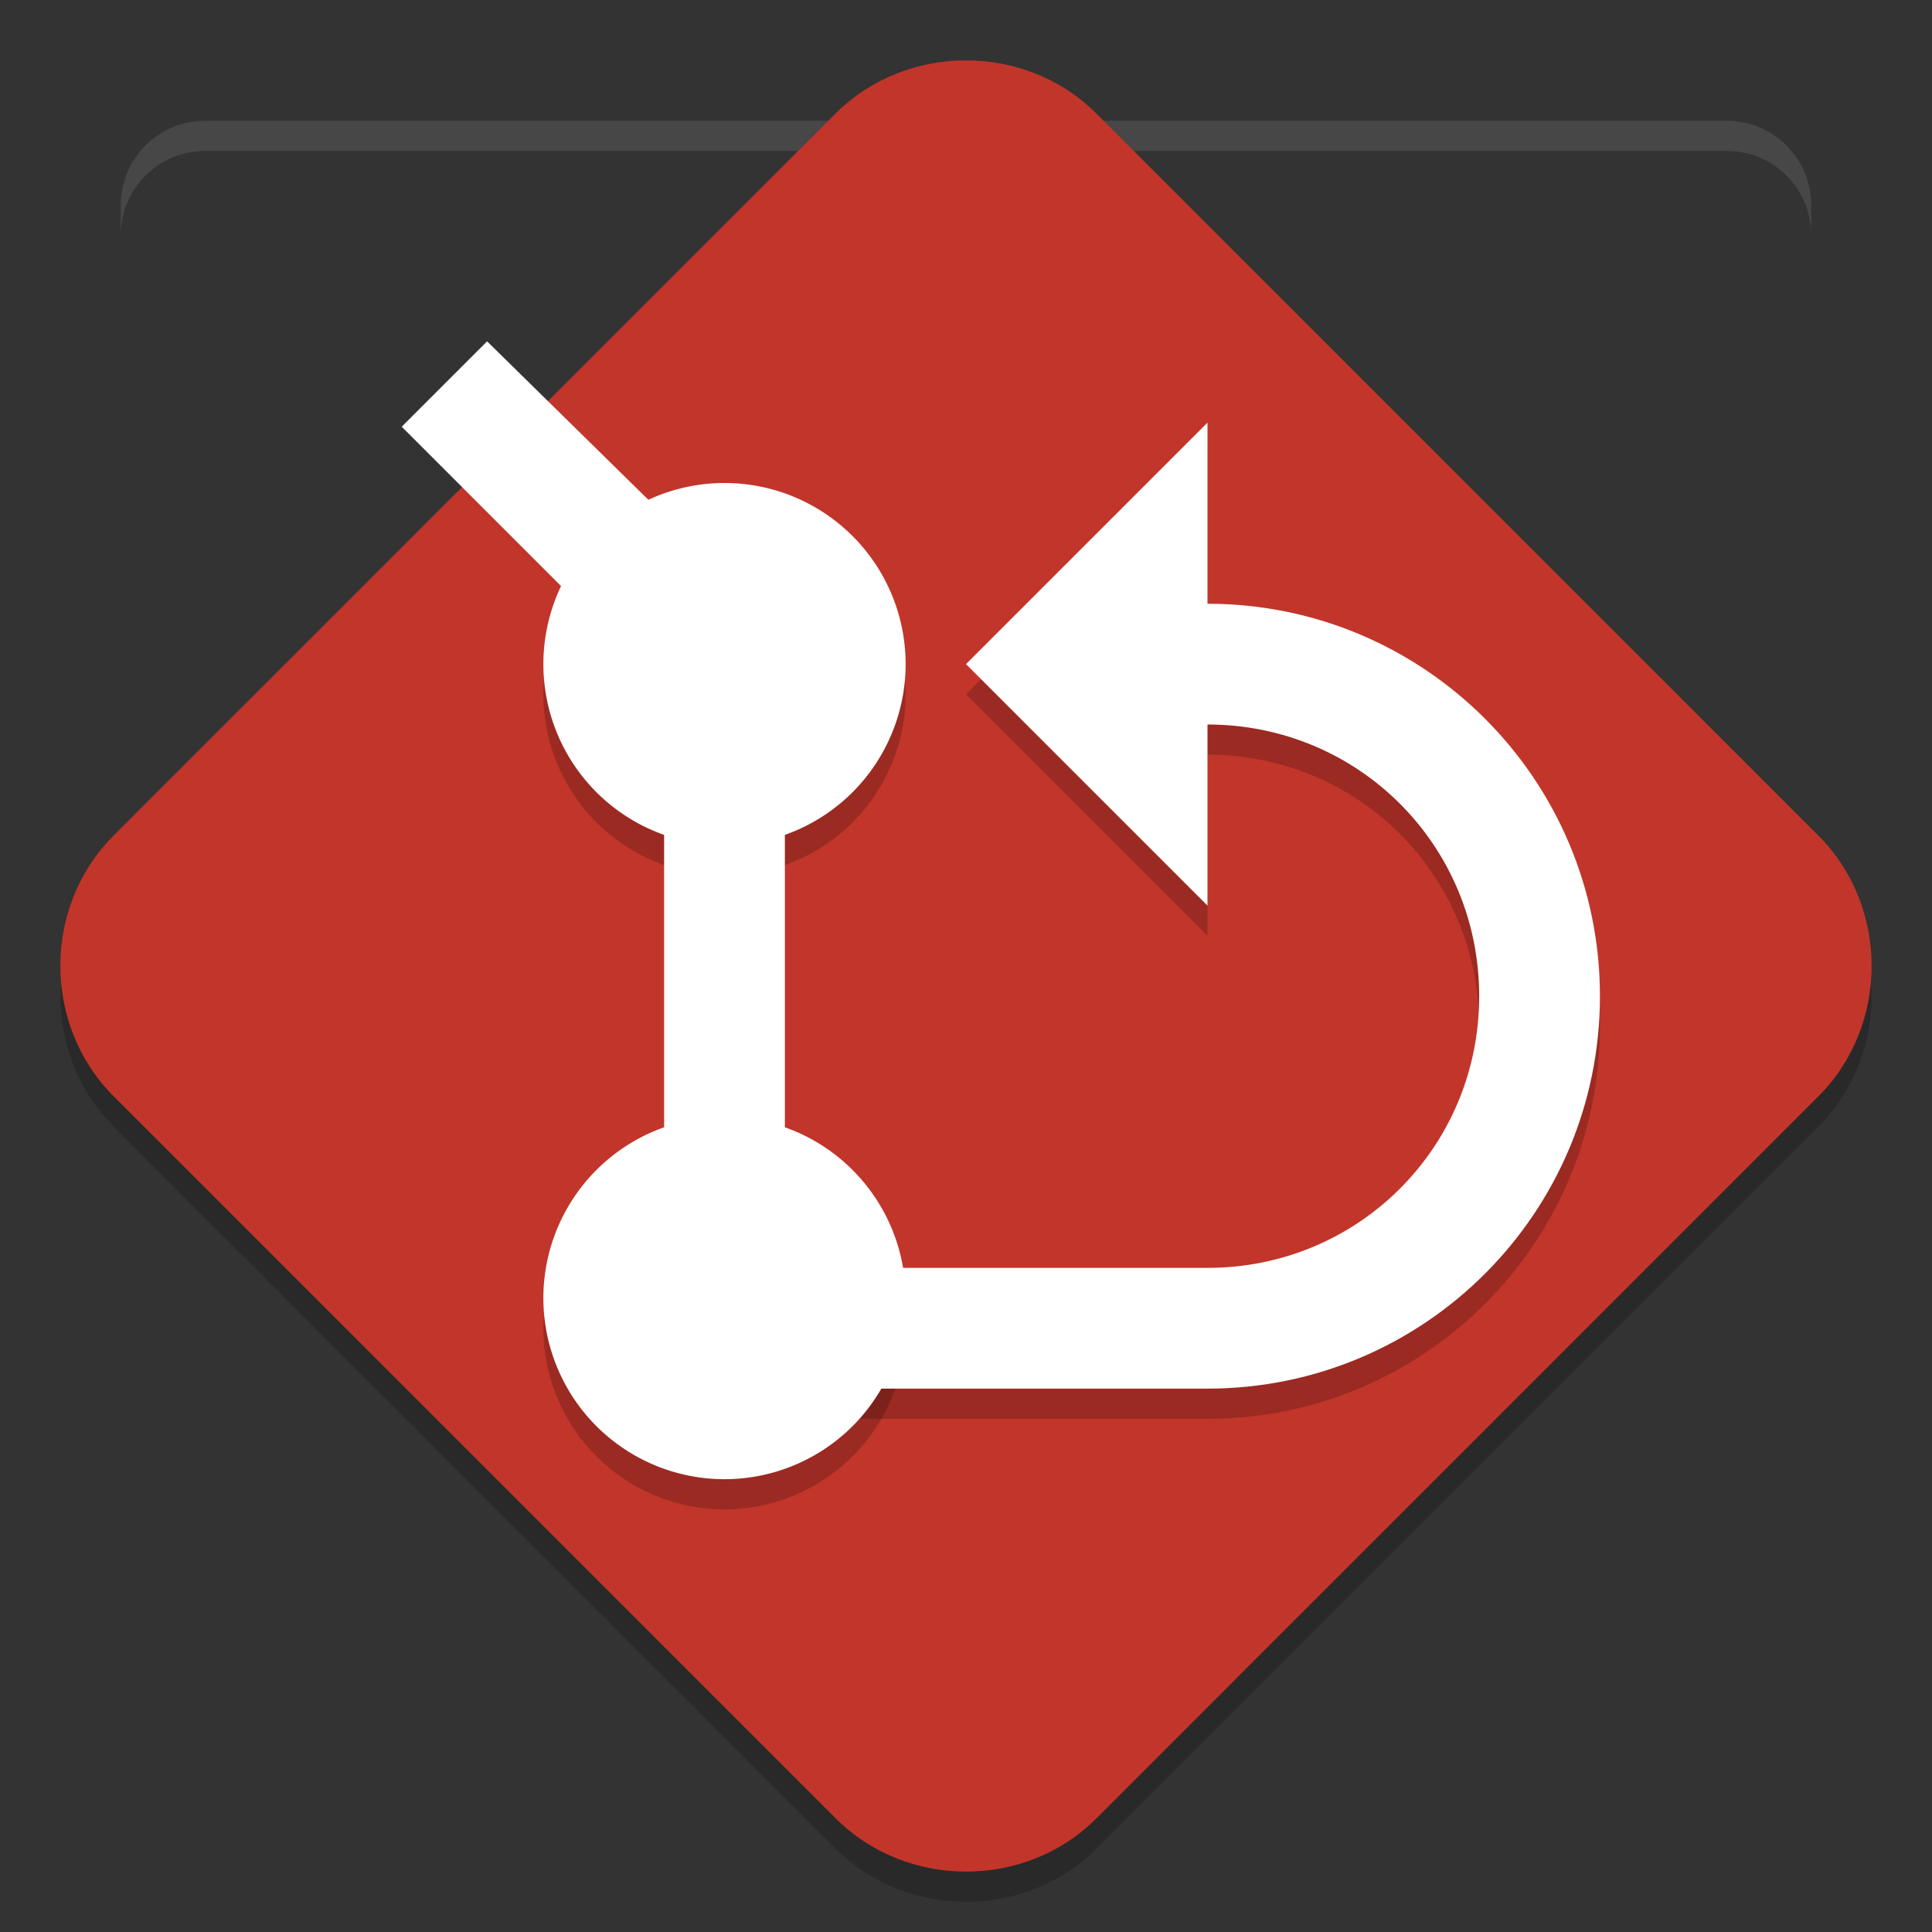 <?xml version="1.0" encoding="UTF-8" standalone="no"?>
<svg
   width="64"
   height="64"
   version="1"
   id="svg14"
   xmlns="http://www.w3.org/2000/svg"
   xmlns:svg="http://www.w3.org/2000/svg">
  <rect width="100%" height="100%" fill="#333333" stroke="none"/>
  <defs
     id="defs18" />
  <path
     style="display:inline;opacity:0.1;fill:#ffffff"
     d="m 6.80,4 c -1.55,0 -2.80,1.25 -2.80,2.80 v 1 C 4.00,6.25 5.25,5 6.80,5 H 57.20 c 1.551,0 2.80,1.25 2.80,2.80 v -1 C 60,5.25 58.75,4 57.20,4 Z"
     id="path4343" />
  <path
     style="display:inline;opacity:0.2"
     d="m 32,3 c -1.571,0 -3.144,0.586 -4.319,1.76 L 3.76,28.683 c -2.349,2.349 -2.346,6.281 0.003,8.631 L 27.684,61.236 c 2.349,2.349 6.285,2.353 8.634,0.003 l 23.92,-23.923 c 2.349,-2.349 2.349,-6.285 0,-8.634 L 36.318,4.761 C 35.143,3.586 33.571,3 32,3 Z"
     id="path2" />
  <path
     style="display:inline;fill:#c2352a"
     d="m 32,2 c -1.571,0 -3.144,0.586 -4.319,1.76 L 3.76,27.683 c -2.349,2.349 -2.346,6.281 0.003,8.631 L 27.684,60.236 c 2.349,2.349 6.285,2.353 8.634,0.003 l 23.92,-23.923 c 2.349,-2.349 2.349,-6.285 0,-8.634 L 36.318,3.76 C 35.143,2.586 33.571,2 32,2 Z"
     id="path4" />
  <path
     style="display:inline;opacity:0.2"
     d="m 24,38 a 6,6 0 0 0 -6,6 6,6 0 0 0 6,6 6,6 0 0 0 6,-6 6,6 0 0 0 -6,-6 z"
     id="path1041" />
  <path
     id="path301"
     style="fill-opacity:1;stroke-width:1.5;stroke-linecap:square;stroke-miterlimit:2;paint-order:markers fill stroke;opacity:0.2"
     d="m 40,15 -8,8 8,8 v -6 c 5,0 9,4 9,9 0,5 -4,9 -9,9 H 26 v 4 H 40 C 47.18,47 53,41.18 53,34 53,26.82 47.18,21 40,21 Z" />
  <path
     id="path1956"
     style="fill:#ffffff;fill-opacity:1;stroke-width:1.5;stroke-linecap:square;stroke-miterlimit:2;paint-order:markers fill stroke"
     d="m 40,14 -8,8 8,8 v -6 c 5,0 9,4 9,9 0,5 -4,9 -9,9 H 26 v 4 H 40 C 47.18,46 53,40.18 53,33 53,25.82 47.18,20 40,20 Z" />
  <path
     style="display:inline;opacity:0.2"
     d="m 24,17 a 6,6 0 0 0 -6,6 6,6 0 0 0 6,6 6,6 0 0 0 6,-6 6,6 0 0 0 -6,-6 z"
     id="path8" />
  <path
     style="display:inline;fill:#ffffff;fill-opacity:1;fill-rule:evenodd"
     d="M 16.135,11.307 13.307,14.135 22,22.828 V 44 h 4 V 21 Z"
     id="path6" />
  <path
     style="display:inline;fill:#ffffff"
     d="m 24,37 a 6,6 0 0 0 -6,6 6,6 0 0 0 6,6 6,6 0 0 0 6,-6 6,6 0 0 0 -6,-6 z"
     id="path1029" />
  <path
     style="display:inline;fill:#ffffff"
     d="m 24,16 a 6,6 0 0 0 -6,6 6,6 0 0 0 6,6 6,6 0 0 0 6,-6 6,6 0 0 0 -6,-6 z"
     id="path10" />
</svg>
